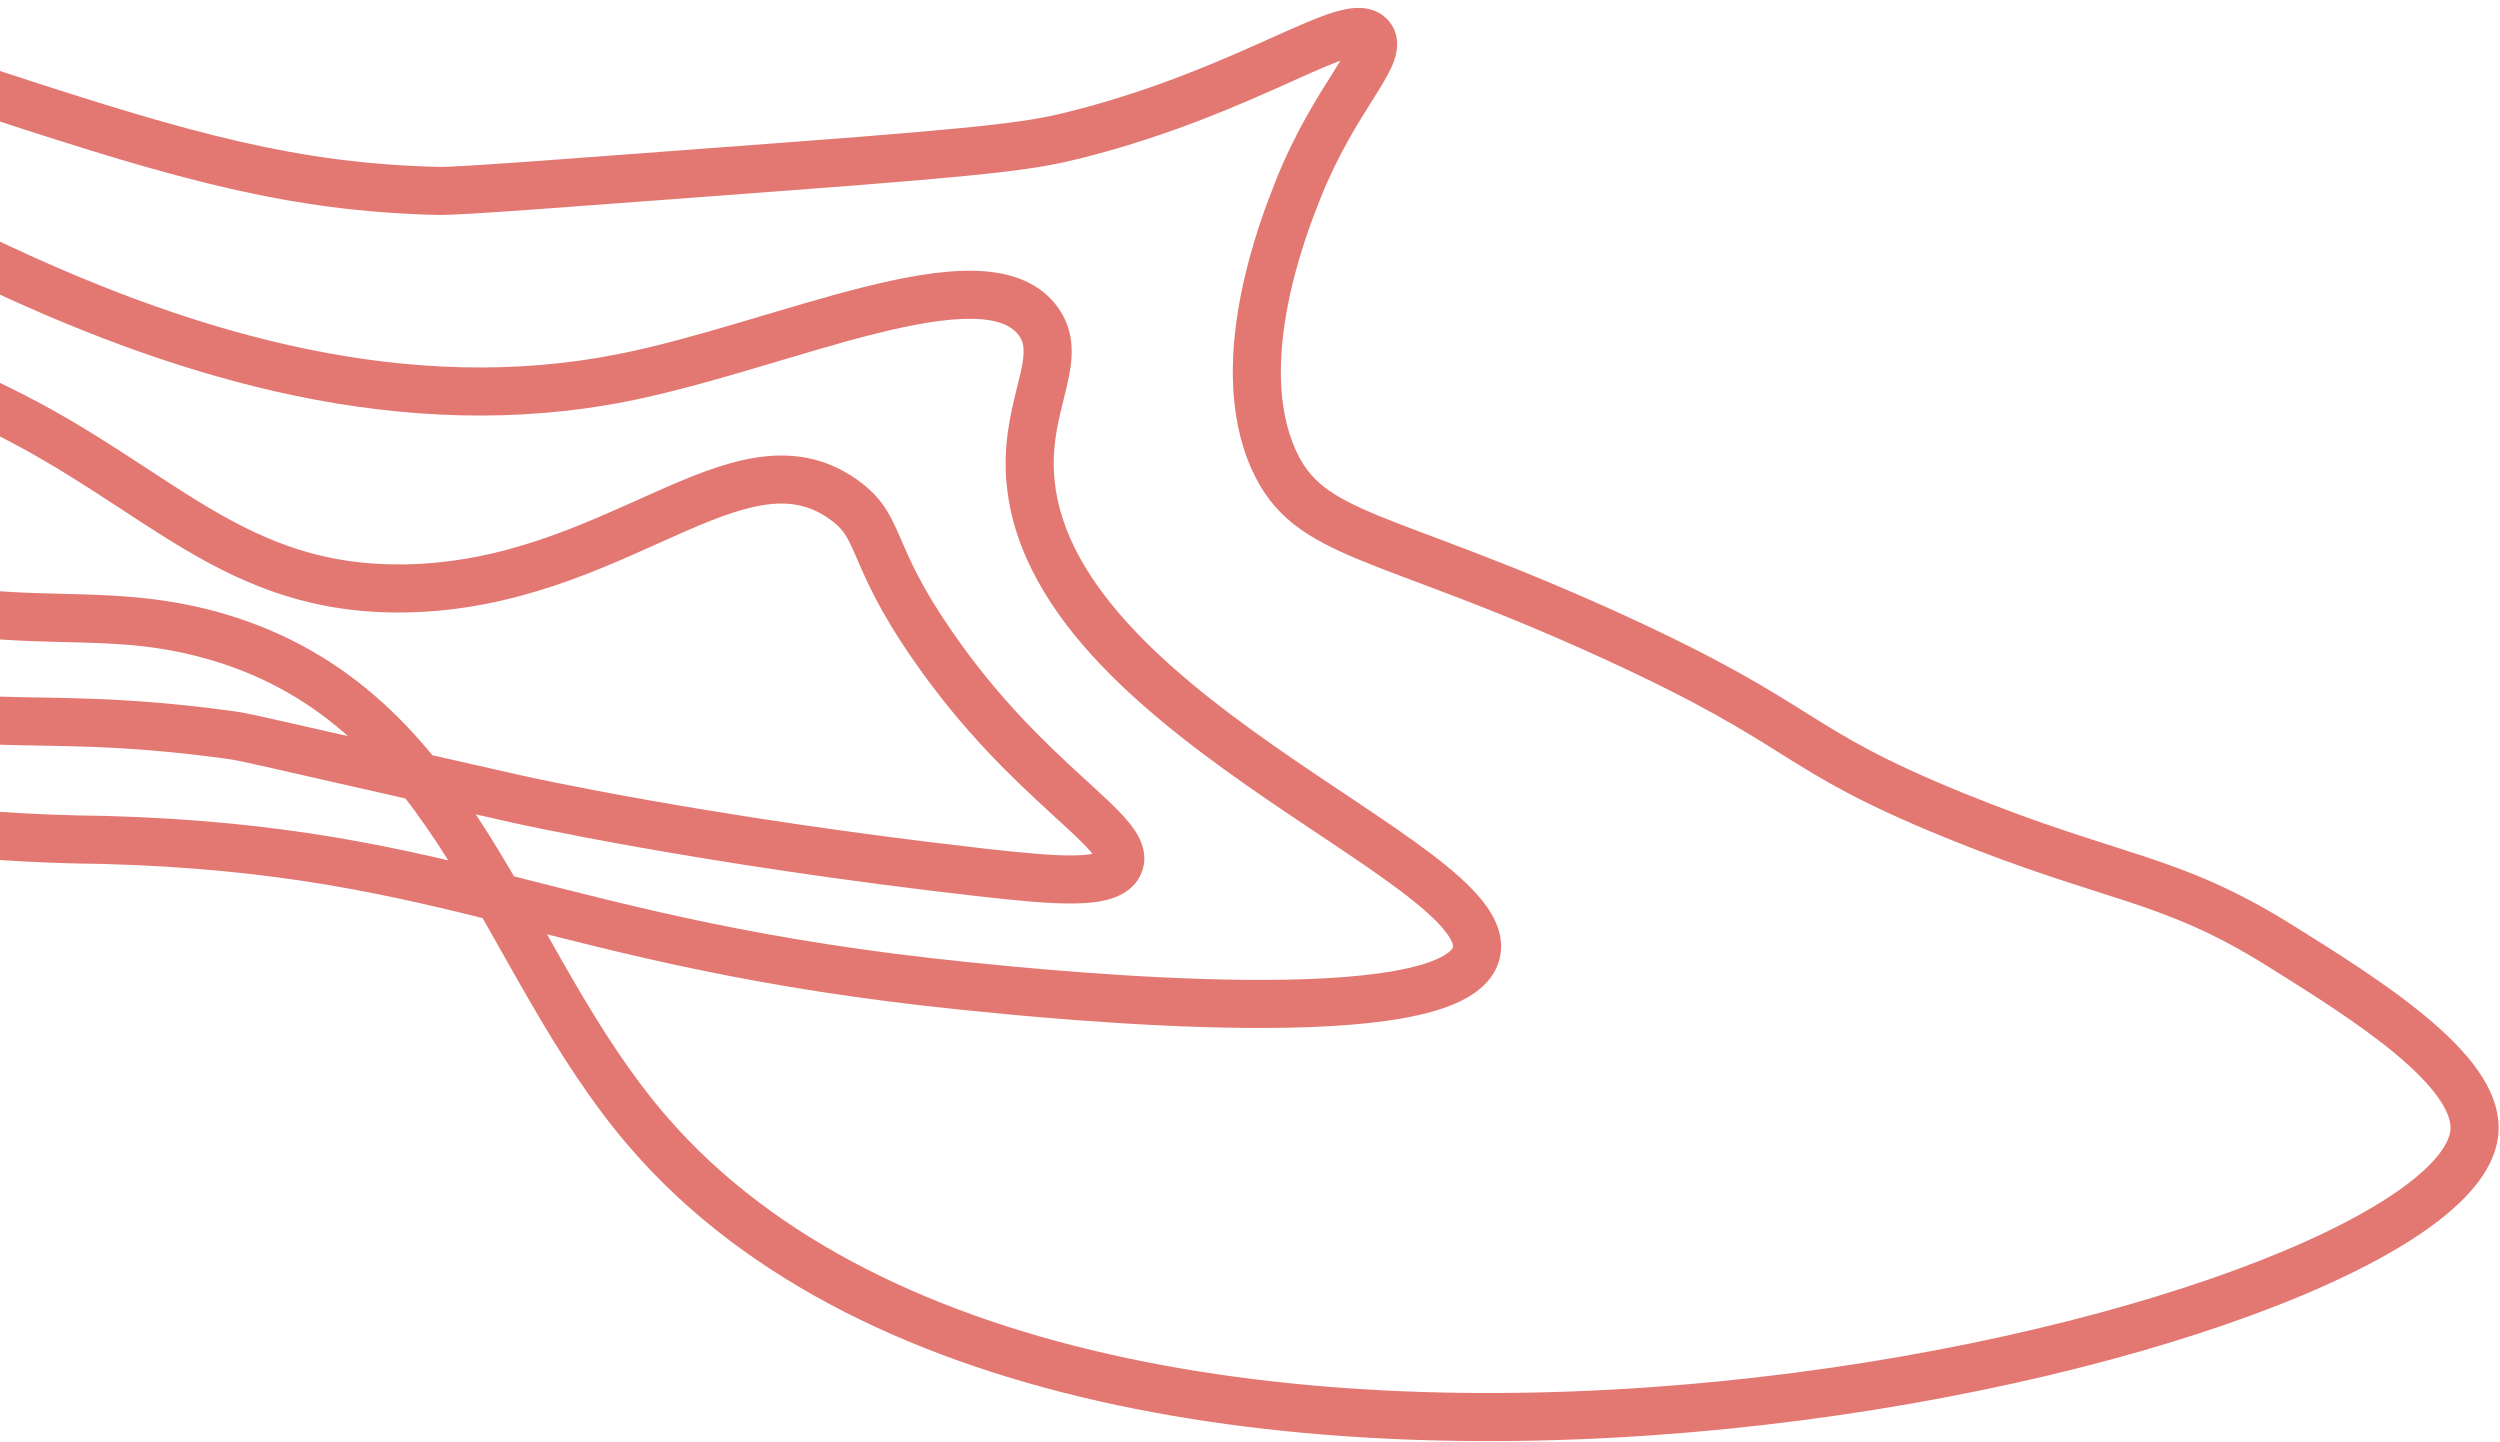 <svg width="260" height="150" viewBox="0 0 260 150" fill="none" xmlns="http://www.w3.org/2000/svg">
<path opacity="0.91" d="M257.337 117.727L254.847 117.511L254.847 117.511L257.337 117.727ZM237.08 98.321L235.755 100.441L235.756 100.442L237.08 98.321ZM203.317 84.821L202.374 87.136L202.375 87.137L203.317 84.821ZM167.866 66.258L168.908 63.986L168.908 63.986L167.866 66.258ZM132.415 47.696L130.128 48.705L130.128 48.705L132.415 47.696ZM134.947 19.852L137.272 20.771L137.273 20.77L134.947 19.852ZM142.544 3.821L144.498 2.262L144.497 2.26L142.544 3.821ZM112.157 13.946L111.539 11.524L111.539 11.524L112.157 13.946ZM45.476 19.852L45.538 17.353L45.537 17.353L45.476 19.852ZM10.869 87.352L10.939 84.853L10.915 84.853L10.892 84.852L10.869 87.352ZM100.34 102.54L100.086 105.027L100.087 105.027L100.34 102.54ZM153.517 99.165L151.104 98.512L151.103 98.513L153.517 99.165ZM107.093 47.696L109.592 47.757L109.592 47.757L107.093 47.696ZM107.937 33.352L109.941 31.857L109.941 31.857L107.937 33.352ZM64.889 39.258L64.399 36.807L64.399 36.807L64.889 39.258ZM23.53 76.383L23.198 78.861L23.199 78.861L23.53 76.383ZM53.917 83.133L53.367 85.572L53.368 85.573L53.917 83.133ZM102.029 90.727L101.747 93.211L101.748 93.211L102.029 90.727ZM116.378 89.883L114.085 88.886L114.083 88.891L116.378 89.883ZM96.964 67.102L99.023 65.685L99.019 65.678L96.964 67.102ZM87.679 51.915L86.24 53.959L86.244 53.962L87.679 51.915ZM42.1 61.196L42.139 63.696L42.139 63.696L42.1 61.196ZM22.686 66.258L23.397 63.862L23.397 63.862L22.686 66.258ZM67.422 117.727L69.314 116.093L69.314 116.093L67.422 117.727ZM0.778 7.638L-1.598 6.86L-3.154 11.612L-0.778 12.39L0.778 7.638ZM1.059 25.625L-1.206 24.566L-3.324 29.095L-1.059 30.154L1.059 25.625ZM1.097 40.358L-1.15 39.261L-3.343 43.754L-1.097 44.851L1.097 40.358ZM0.178 61.504L-2.316 61.326L-2.671 66.313L-0.178 66.491L0.178 61.504ZM0.079 72.451L-2.419 72.372L-2.578 77.369L-0.079 77.449L0.079 72.451ZM0.166 84.447L-2.329 84.282L-2.66 89.271L-0.166 89.436L0.166 84.447ZM259.828 117.944C260.039 115.524 259.06 113.275 257.72 111.352C256.368 109.411 254.471 107.547 252.385 105.805C248.215 102.322 242.854 98.979 238.404 96.2L235.756 100.442C240.278 103.266 245.325 106.423 249.18 109.642C251.106 111.251 252.626 112.787 253.618 114.211C254.622 115.651 254.915 116.729 254.847 117.511L259.828 117.944ZM238.404 96.201C232.412 92.457 227.924 90.694 222.877 89.024C217.87 87.366 212.454 85.839 204.259 82.505L202.375 87.137C210.775 90.553 216.467 92.169 221.306 93.77C226.105 95.359 230.2 96.971 235.755 100.441L238.404 96.201ZM204.26 82.506C195.688 79.014 192.094 76.803 188.07 74.285C183.911 71.681 179.319 68.76 168.908 63.986L166.824 68.531C176.967 73.182 181.359 75.982 185.417 78.522C189.611 81.148 193.465 83.507 202.374 87.136L204.26 82.506ZM168.908 63.986C156.865 58.465 148.621 55.793 143.462 53.674C140.817 52.588 139.017 51.668 137.678 50.616C136.402 49.613 135.472 48.431 134.702 46.687L130.128 48.705C131.207 51.15 132.628 53.006 134.589 54.547C136.488 56.039 138.812 57.17 141.563 58.299C147.195 60.612 154.828 63.032 166.824 68.531L168.908 63.986ZM134.703 46.687C132.776 42.318 132.944 36.878 133.92 31.821C134.884 26.826 136.558 22.578 137.272 20.771L132.622 18.934C131.893 20.779 130.069 25.392 129.011 30.874C127.965 36.294 127.589 42.949 130.128 48.705L134.703 46.687ZM137.273 20.77C139.107 16.125 141.263 12.762 142.869 10.205C143.633 8.989 144.402 7.761 144.841 6.694C145.251 5.698 145.779 3.868 144.498 2.262L140.589 5.38C140.056 4.711 140.49 4.131 140.218 4.79C139.976 5.378 139.475 6.209 138.636 7.545C137.035 10.093 134.645 13.809 132.622 18.934L137.273 20.77ZM144.497 2.26C143.644 1.193 142.458 0.857 141.466 0.823C140.54 0.791 139.586 1.007 138.726 1.268C137 1.794 134.784 2.792 132.306 3.904C127.23 6.181 120.323 9.282 111.539 11.524L112.776 16.368C122.013 14.011 129.261 10.75 134.353 8.465C136.96 7.296 138.832 6.463 140.182 6.052C140.86 5.845 141.192 5.816 141.296 5.82C141.335 5.821 140.925 5.799 140.591 5.382L144.497 2.26ZM111.539 11.524C107.393 12.582 104.278 13.137 81.585 14.828L81.957 19.814C104.556 18.13 108.126 17.555 112.776 16.368L111.539 11.524ZM81.585 14.828C70.254 15.672 61.79 16.319 55.85 16.748C49.828 17.183 46.581 17.379 45.538 17.353L45.414 22.352C46.768 22.385 50.345 22.159 56.21 21.735C62.157 21.306 70.641 20.657 81.957 19.814L81.585 14.828ZM10.799 89.851C28.994 90.359 40.398 93.008 52.696 96.108C65.073 99.228 78.365 102.809 100.086 105.027L100.594 100.053C79.268 97.875 66.284 94.377 53.918 91.259C41.472 88.122 29.663 85.375 10.939 84.853L10.799 89.851ZM100.087 105.027C104.518 105.478 117.339 106.787 129.364 106.902C135.358 106.96 141.287 106.723 145.921 105.893C148.227 105.48 150.361 104.895 152.059 104.037C153.719 103.198 155.372 101.884 155.93 99.817L151.103 98.513C151.083 98.587 150.918 99.011 149.805 99.574C148.728 100.118 147.133 100.596 145.039 100.971C140.871 101.718 135.314 101.959 129.412 101.902C117.645 101.79 105.034 100.504 100.594 100.053L100.087 105.027ZM155.93 99.818C156.568 97.46 155.473 95.329 154.201 93.72C152.889 92.062 150.957 90.4 148.777 88.749C144.481 85.496 138.277 81.617 132.474 77.55C126.511 73.37 120.658 68.794 116.345 63.745C112.037 58.702 109.455 53.413 109.592 47.757L104.594 47.635C104.415 54.99 107.801 61.442 112.543 66.993C117.28 72.538 123.559 77.407 129.604 81.644C135.811 85.995 141.493 89.505 145.758 92.735C147.858 94.325 149.374 95.678 150.279 96.822C151.224 98.016 151.113 98.476 151.104 98.512L155.93 99.818ZM109.592 47.757C109.665 44.777 110.43 42.489 111.008 39.926C111.549 37.528 111.98 34.59 109.941 31.857L105.933 34.847C106.545 35.667 106.634 36.593 106.13 38.825C105.664 40.892 104.682 44 104.594 47.635L109.592 47.757ZM109.941 31.857C107.865 29.076 104.544 28.218 101.216 28.159C97.863 28.099 93.938 28.831 89.888 29.843C85.816 30.859 81.395 32.219 77.066 33.499C72.697 34.79 68.393 36.009 64.399 36.807L65.38 41.71C69.616 40.863 74.111 39.586 78.484 38.294C82.897 36.989 87.163 35.676 91.099 34.694C95.056 33.705 98.457 33.111 101.127 33.158C103.822 33.206 105.219 33.89 105.934 34.847L109.941 31.857ZM23.199 78.861C25.323 79.145 24.353 79.034 53.367 85.572L54.466 80.695C25.746 74.222 26.279 74.229 23.861 73.906L23.199 78.861ZM53.917 83.133C53.368 85.573 53.368 85.573 53.368 85.573C53.369 85.573 53.369 85.573 53.37 85.573C53.37 85.573 53.371 85.573 53.373 85.574C53.376 85.574 53.38 85.575 53.385 85.576C53.395 85.579 53.41 85.582 53.43 85.586C53.469 85.595 53.526 85.608 53.602 85.624C53.754 85.658 53.977 85.706 54.272 85.769C54.86 85.895 55.729 86.078 56.862 86.308C59.127 86.766 62.443 87.411 66.668 88.158C75.115 89.653 87.195 91.559 101.747 93.211L102.311 88.243C87.877 86.605 75.901 84.714 67.539 83.235C63.358 82.495 60.081 81.858 57.854 81.407C56.741 81.181 55.889 81.002 55.318 80.88C55.033 80.819 54.818 80.772 54.675 80.741C54.603 80.725 54.55 80.713 54.515 80.706C54.497 80.702 54.484 80.699 54.476 80.697C54.472 80.696 54.469 80.695 54.467 80.695C54.466 80.695 54.466 80.695 54.465 80.695C54.465 80.694 54.465 80.694 54.465 80.694C54.465 80.694 54.465 80.694 53.917 83.133ZM101.748 93.211C105.67 93.654 109.192 94.013 111.868 93.96C113.199 93.933 114.508 93.804 115.625 93.44C116.745 93.075 118.037 92.345 118.672 90.876L114.083 88.891C114.246 88.515 114.498 88.548 114.075 88.686C113.651 88.825 112.916 88.938 111.768 88.961C109.485 89.006 106.304 88.694 102.309 88.243L101.748 93.211ZM118.67 90.881C119.68 88.56 118.235 86.516 117.276 85.376C116.175 84.068 114.484 82.552 112.667 80.889C108.923 77.461 103.884 72.746 99.023 65.685L94.905 68.52C100.098 76.064 105.482 81.09 109.291 84.577C111.25 86.371 112.617 87.605 113.451 88.596C114.427 89.755 113.793 89.557 114.085 88.886L118.67 90.881ZM99.019 65.678C95.78 61.004 94.573 58.108 93.641 55.953C92.646 53.652 91.787 51.741 89.114 49.868L86.244 53.962C87.725 55 88.132 55.81 89.052 57.938C90.036 60.213 91.396 63.455 94.909 68.526L99.019 65.678ZM89.119 49.871C85.747 47.496 82.213 47.025 78.628 47.586C75.18 48.125 71.595 49.637 67.987 51.244C60.6 54.534 52.429 58.533 42.06 58.696L42.139 63.696C53.716 63.513 62.848 59.007 70.022 55.811C73.694 54.175 76.703 52.948 79.401 52.526C81.962 52.125 84.125 52.469 86.24 53.959L89.119 49.871ZM21.975 68.655C33.714 72.138 40.603 79.925 46.566 89.398C49.59 94.203 52.248 99.221 55.272 104.424C58.251 109.549 61.503 114.7 65.53 119.362L69.314 116.093C65.592 111.785 62.524 106.951 59.595 101.911C56.711 96.949 53.873 91.621 50.797 86.734C44.559 76.824 36.828 67.846 23.397 63.862L21.975 68.655ZM65.529 119.361C77.764 133.53 95.978 141.849 116.141 146.128C136.324 150.411 158.693 150.7 179.556 148.612C200.42 146.525 219.909 142.048 234.357 136.713C241.57 134.05 247.627 131.137 251.99 128.136C254.172 126.636 256.006 125.061 257.35 123.42C258.688 121.787 259.654 119.946 259.828 117.943L254.847 117.511C254.79 118.172 254.437 119.086 253.482 120.252C252.534 121.41 251.102 122.679 249.157 124.016C245.267 126.692 239.633 129.436 232.625 132.023C218.633 137.189 199.569 141.585 179.059 143.637C158.547 145.689 136.721 145.384 117.179 141.237C97.616 137.085 80.575 129.135 69.314 116.093L65.529 119.361ZM45.537 17.353C31.014 17 19.984 13.924 0.778 7.638L-0.778 12.39C18.474 18.69 30.103 21.979 45.415 22.352L45.537 17.353ZM64.399 36.807C42.49 41.191 20.611 34.766 1.059 25.625L-1.059 30.154C18.86 39.467 41.922 46.404 65.38 41.71L64.399 36.807ZM42.061 58.696C33.758 58.825 27.837 56.413 21.86 52.888C18.803 51.086 15.836 49.058 12.425 46.863C9.058 44.697 5.372 42.445 1.097 40.358L-1.097 44.851C2.924 46.814 6.422 48.946 9.719 51.068C12.974 53.162 16.154 55.328 19.32 57.195C25.791 61.011 32.623 63.844 42.139 63.696L42.061 58.696ZM-0.178 66.491C8.276 67.093 14.069 66.31 21.975 68.655L23.397 63.862C14.805 61.313 7.637 62.035 0.178 61.504L-0.178 66.491ZM-0.079 77.449C6.295 77.651 12.441 77.42 23.198 78.861L23.862 73.906C12.774 72.42 6.224 72.646 0.079 72.451L-0.079 77.449ZM-0.166 89.436C3.499 89.679 7.171 89.818 10.846 89.852L10.892 84.852C7.312 84.819 3.735 84.684 0.166 84.447L-0.166 89.436Z" fill="#E06B65"/>
</svg>
